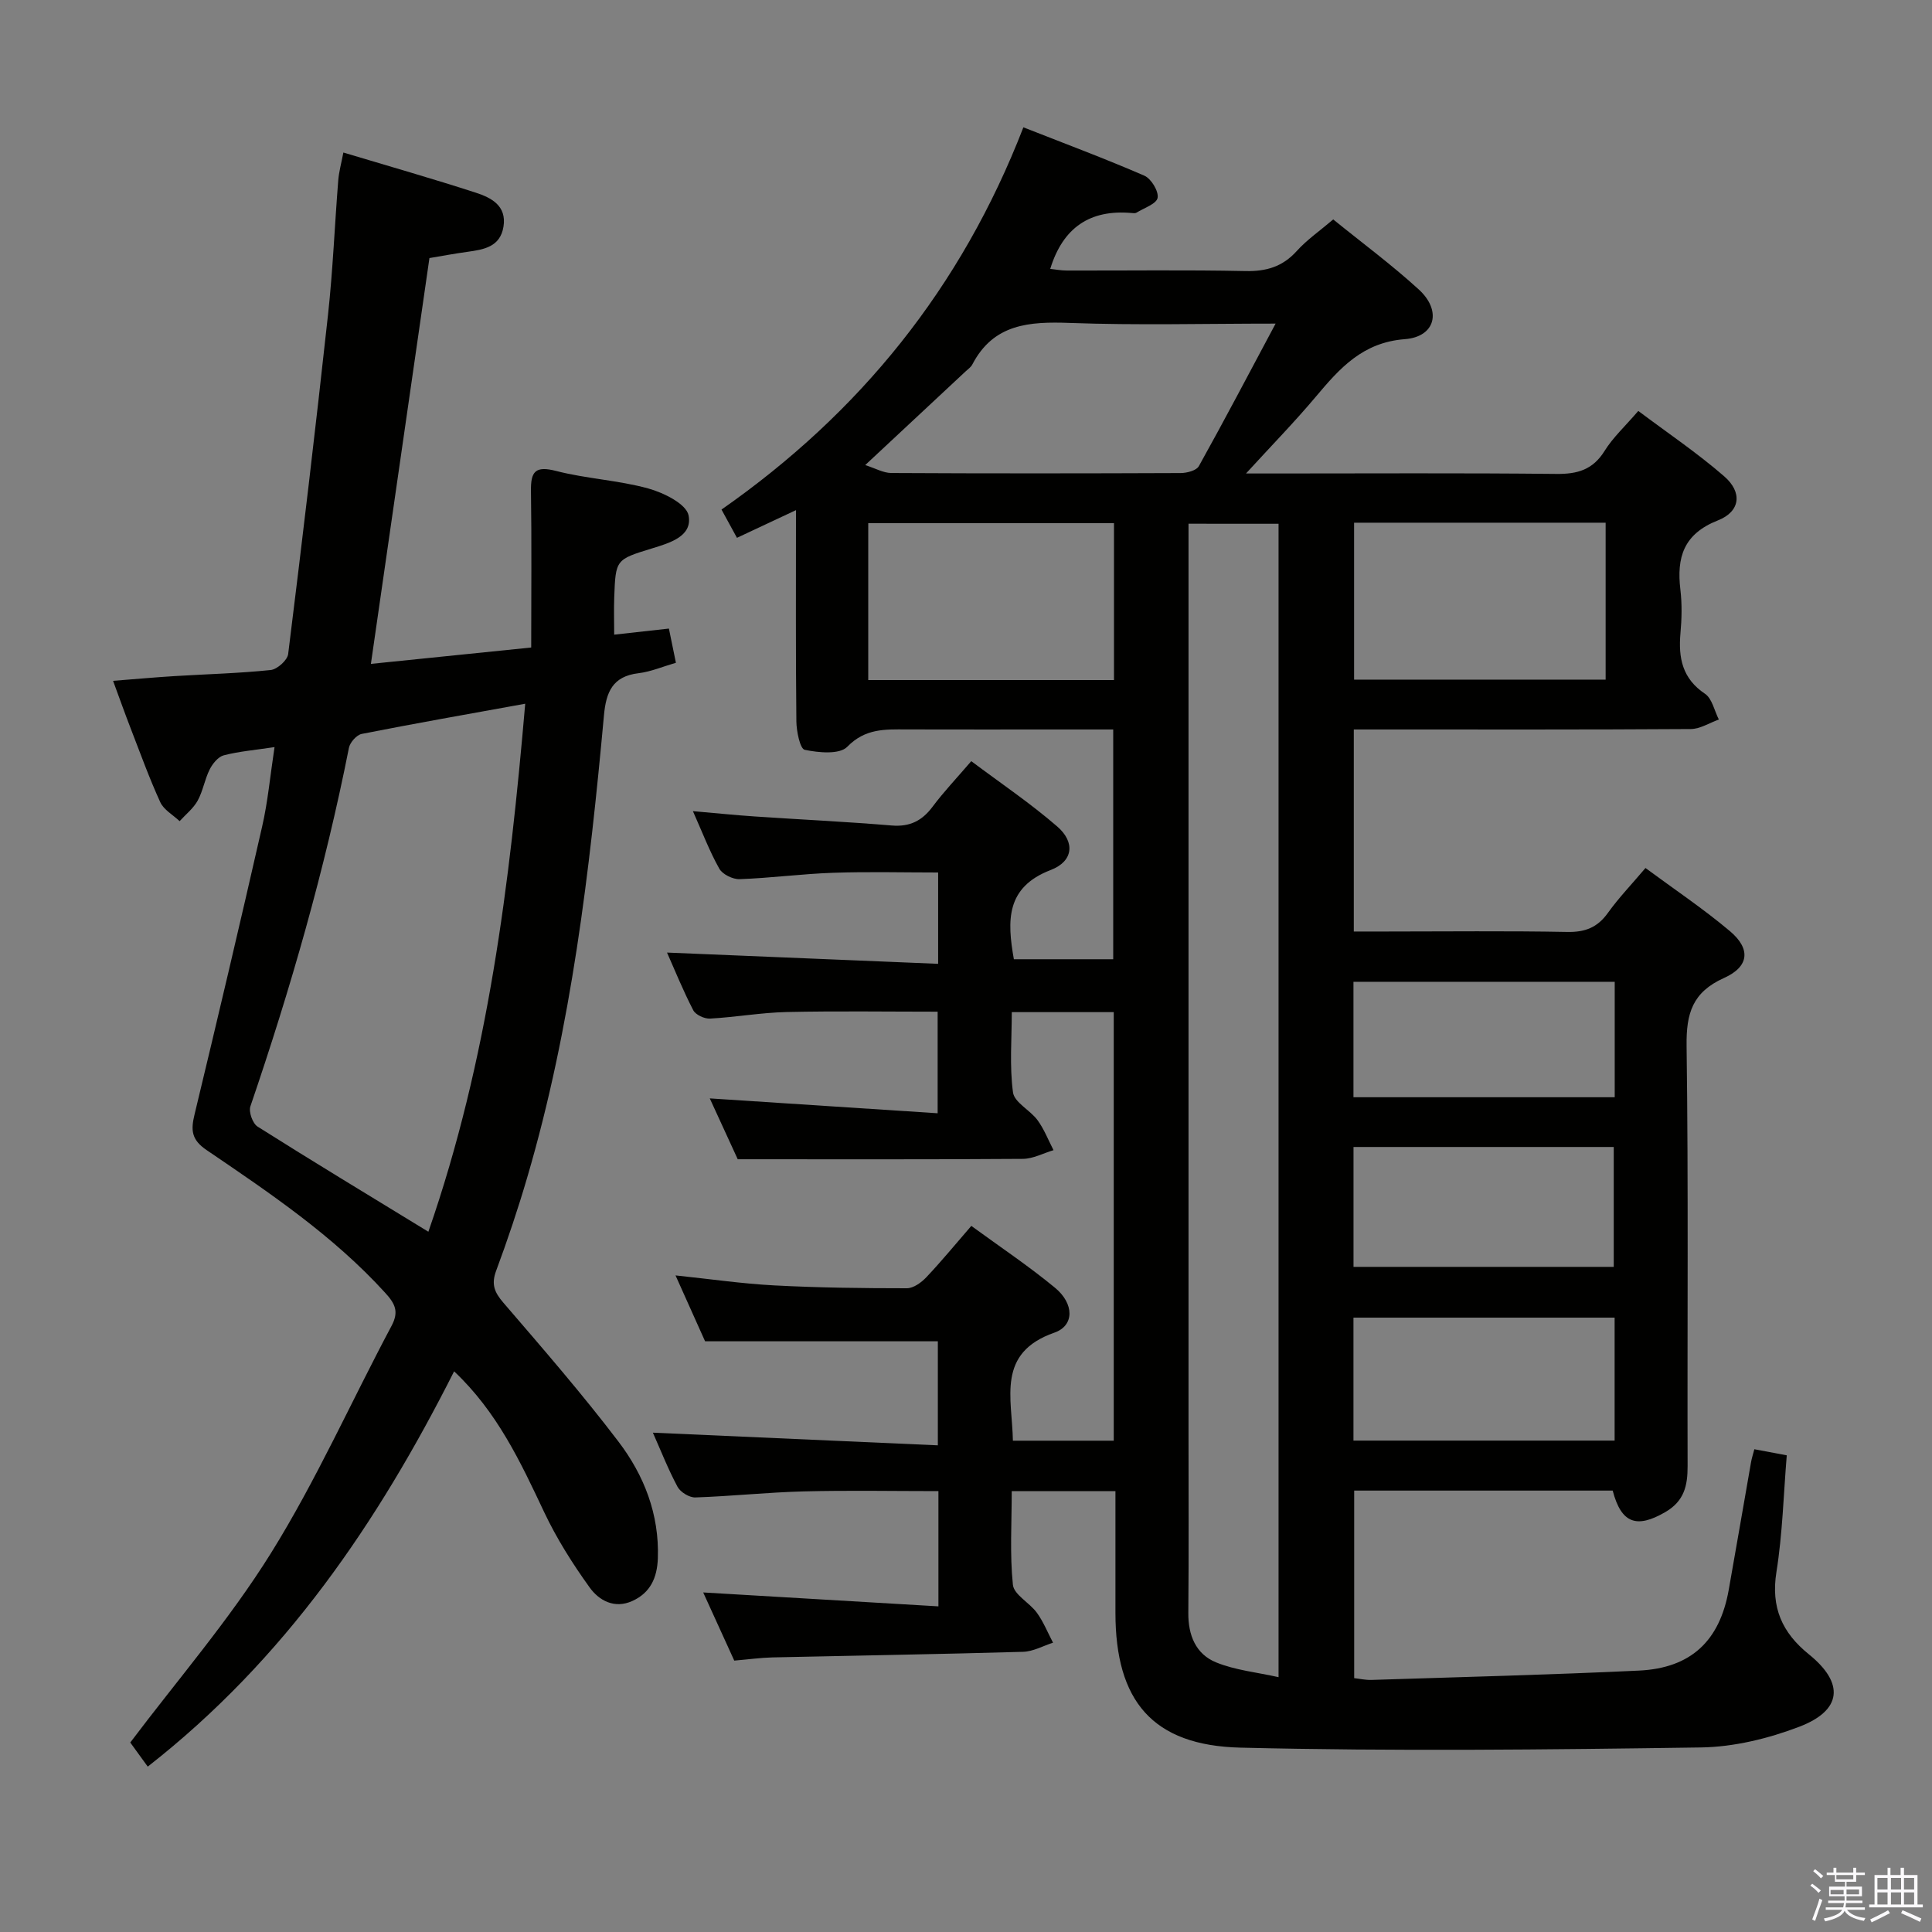 <svg enable-background="new 0 0 400 400" viewBox="0 0 400 400" xmlns="http://www.w3.org/2000/svg"><rect x="0" y="0" width="400" height="400" fill="#808080" stroke="none"/><path d="m374.8 390.4.4-.4c.7.5 1.3 1 1.8 1.4l-.5.5c-.5-.6-1.1-1.1-1.7-1.5zm1 7.3-.6-.3c.5-1.4 1.1-2.8 1.5-4.3.2.1.4.2.6.3-.5 1.3-1 2.8-1.5 4.3zm-.4-10.3.4-.4c.4.3 1 .8 1.7 1.4l-.5.5c-.4-.5-1-1-1.6-1.5zm2.5.3h1.7v-1h.6v1h3.5v-1h.6v1h1.8v.5h-1.8v1.4h-2v1h3.2v2h-3.2v.9h3.3v.5h-3.4c0 .3-.1.6-.1.9h4v.5h-3.7c.7.9 1.9 1.5 3.8 1.7-.1.2-.2.4-.3.6-2.1-.4-3.5-1.1-4-2.1-.4 1-1.8 1.7-4 2.2-.1-.2-.2-.4-.3-.6 2.1-.4 3.4-1 3.8-1.8h-3.4v-.5h3.6c.1-.3.1-.6.2-.9h-3.3v-.5h3.4c0-.3 0-.6 0-.9h-3.2v-2h3.3v-1h-2.1v-1.4h-1.7v-.5zm1.1 3.5v1h2.7c0-.3 0-.4 0-.4 0-.2 0-.2 0-.2 0-.1 0-.2 0-.3h-2.7zm1.2-3v.9h3.5v-.9zm4.7 3h-2.6v.6.4h2.6z" fill="#fbfafc"/><path d="m393.6 386.7h.6v1.5h2.8v6.1h1.1v.6h-11.1v-.6h1.1v-6.1h2.7v-1.5h.6v1.5h2.1v-1.5zm-2.7 8.8.4.6c-1.2.6-2.5 1.3-3.8 1.9-.1-.2-.2-.4-.3-.6 1.2-.6 2.5-1.2 3.7-1.9zm-2.2-6.7v2.4h2.1v-2.4zm0 3v2.5h2.1v-2.5zm2.8-3v2.4h2.1v-2.4zm0 3v2.5h2.1v-2.5zm6 6.1c-1.4-.7-2.7-1.3-3.9-1.8l.3-.6c1.5.6 2.7 1.2 3.9 1.7zm-1.2-9.1h-2.1v2.4h2.1zm-2.1 3v2.5h2.1v-2.5z" fill="#fbfafc"/><g fill="#010100"><path d="m333.89 308.61c-17.89 0-35.52 0-53.52 0v38.83c1.08.12 2.34.41 3.59.37 18.45-.59 36.91-1.06 55.35-1.93 10.78-.51 16.72-6.14 18.6-16.69 1.57-8.82 3.08-17.66 4.63-26.49.14-.8.4-1.58.68-2.65 2.21.41 4.25.8 6.71 1.26-.67 8.08-.87 16.21-2.14 24.16-1.17 7.32 1.17 12.56 6.71 17.03 7.41 5.98 6.91 11.62-2.02 15.02-6.41 2.44-13.5 4.17-20.32 4.27-31.77.46-63.57.81-95.33.04-18.28-.44-25.89-9.74-25.89-27.91 0-8.29 0-16.59 0-25.19-7.22 0-13.97 0-21.47 0 0 6.55-.42 13.02.24 19.38.22 2.07 3.46 3.71 4.97 5.8 1.36 1.88 2.24 4.11 3.34 6.19-2.06.66-4.11 1.83-6.2 1.89-17.3.5-34.61.77-51.92 1.16-2.46.06-4.92.41-7.88.66-2.1-4.6-4.27-9.37-6.43-14.11 16.4.97 32.36 1.91 48.7 2.88 0-8.55 0-15.97 0-23.86-9.43 0-18.68-.18-27.93.06-7.47.19-14.93 1-22.4 1.25-1.24.04-3.08-1.09-3.68-2.2-1.95-3.63-3.46-7.51-5.11-11.21 19.62.87 39.08 1.74 59 2.62 0-7.92 0-14.8 0-21.54-15.85 0-31.59 0-48.19 0-1.69-3.78-3.77-8.42-6.12-13.64 7.17.75 13.8 1.72 20.46 2.07 9.14.48 18.3.59 27.44.59 1.36 0 3-1.19 4.03-2.28 3.07-3.24 5.91-6.71 9.31-10.63 5.94 4.34 11.86 8.29 17.32 12.8 4.01 3.31 4.04 7.85-.12 9.3-12.04 4.21-8.75 13.52-8.59 22.37h20.88c0-29.57 0-58.97 0-88.73-6.77 0-13.53 0-21.11 0 0 5.47-.49 11.13.25 16.61.28 2.1 3.55 3.67 5.08 5.76 1.37 1.87 2.23 4.12 3.31 6.21-2.11.63-4.22 1.78-6.33 1.8-19.3.14-38.6.08-59.05.08-1.4-3.05-3.53-7.67-5.79-12.6 15.81 1.03 31.24 2.04 47.18 3.08 0-7.46 0-14.01 0-21.03-10.44 0-20.86-.16-31.27.07-5.3.12-10.57 1.07-15.87 1.36-1.15.06-2.96-.78-3.46-1.73-2.1-4.06-3.82-8.31-5.43-11.94 18.65.77 37.2 1.54 56.13 2.33 0-6.72 0-12.48 0-18.91-7.25 0-14.5-.19-21.73.06-6.47.22-12.91 1.09-19.37 1.32-1.41.05-3.54-.99-4.2-2.16-2.01-3.57-3.48-7.45-5.47-11.92 4.73.41 8.77.83 12.81 1.1 9.45.64 18.92 1.08 28.35 1.87 3.75.31 6.28-.97 8.47-3.9 2.28-3.06 4.93-5.84 8-9.42 6.01 4.51 12.2 8.68 17.79 13.52 3.78 3.27 3.32 7.22-1.33 9.01-9.28 3.56-9.07 10.42-7.64 18.48h20.57c0-15.56 0-31.26 0-47.57-3.92 0-7.86 0-11.81 0-10.33 0-20.66.02-30.99-.01-4.44-.02-8.54-.23-12.26 3.59-1.59 1.64-5.95 1.23-8.81.63-.97-.2-1.71-3.84-1.73-5.91-.15-14.29-.08-28.58-.08-43.71-4.33 2.03-8.01 3.76-12.22 5.73-1.01-1.85-2-3.64-3.2-5.85 28.63-20.01 49.62-45.87 62.5-79.14 8.59 3.38 16.91 6.48 25.04 10.01 1.42.61 3 3.23 2.75 4.59-.23 1.26-2.82 2.1-4.4 3.08-.25.15-.66.09-.99.06-8.57-.76-14.2 2.97-16.84 11.57 1.03.11 2.24.34 3.45.34 12.33.03 24.67-.15 36.99.11 4.31.09 7.66-.9 10.59-4.14 2.09-2.32 4.73-4.14 7.56-6.55 5.96 4.84 12.11 9.38 17.72 14.51 4.79 4.38 3.47 9.79-2.89 10.28-8.75.67-13.47 6.01-18.43 11.91-4.35 5.18-9.09 10.03-14.46 15.9h5.76c19.5 0 38.99-.12 58.49.09 4.38.05 7.56-.86 9.99-4.76 1.72-2.78 4.23-5.07 6.98-8.28 6.03 4.53 12.21 8.69 17.79 13.54 3.81 3.31 3.36 7.28-1.3 9.12-7.12 2.8-8.58 7.66-7.77 14.38.35 2.96.28 6.01.01 8.99-.45 5.11.38 9.38 5.08 12.53 1.48.99 1.94 3.51 2.87 5.33-1.94.69-3.88 1.96-5.83 1.97-21.33.14-42.66.09-63.99.09-1.81 0-3.62 0-5.76 0v41.83h6.7c12.5 0 25-.15 37.49.09 3.72.07 6.27-.93 8.43-3.96 2.22-3.1 4.89-5.87 7.77-9.28 5.89 4.36 11.95 8.41 17.49 13.08 4.34 3.66 4 7.34-1.23 9.69-6.55 2.94-7.84 7.34-7.75 14.06.39 28.99.13 57.99.21 86.98.01 4.09-.7 7.28-4.65 9.56-5.86 3.39-9.07 2.39-10.86-4.47zm-87.82-200.18v6.58 180.95c0 12.66.07 25.33-.04 37.99-.04 4.63 1.56 8.51 5.73 10.22 3.98 1.63 8.46 2.06 12.95 3.07 0-80.11 0-159.34 0-238.8-6.21-.01-12.12-.01-18.64-.01zm-66.94-12.14c2.09.66 3.76 1.64 5.42 1.64 19.96.11 39.93.09 59.9.01 1.29-.01 3.25-.51 3.76-1.43 5.3-9.52 10.37-19.17 15.89-29.51-14.79 0-28.72.37-42.61-.14-8.38-.31-15.8.17-20.18 8.6-.29.56-.9.97-1.39 1.43-6.65 6.21-13.31 12.42-20.79 19.4zm101.22 11.93v32.49h52.08c0-10.98 0-21.66 0-32.49-17.48 0-34.57 0-52.08 0zm-49.71 32.58c0-11.1 0-21.67 0-32.48-17.04 0-33.78 0-50.88 0v32.48zm103.65 132c-18.32 0-36.17 0-54.07 0v25.46h54.07c0-8.55 0-16.78 0-25.46zm-.18-10.51c0-8.54 0-16.7 0-24.82-18.21 0-35.93 0-53.88 0v24.82zm-53.89-35.12h54.09c0-8.18 0-15.93 0-23.9-18.14 0-36 0-54.09 0z"/><path d="m56.84 154.68c-4.04.61-7.34.88-10.51 1.7-1.16.3-2.31 1.72-2.91 2.91-1.04 2.06-1.39 4.47-2.5 6.48-.89 1.61-2.46 2.84-3.73 4.24-1.37-1.29-3.28-2.34-4.01-3.93-2.28-4.98-4.14-10.15-6.12-15.26-1.19-3.07-2.29-6.17-3.65-9.86 4.6-.36 8.65-.73 12.72-.98 6.64-.41 13.3-.57 19.91-1.26 1.35-.14 3.46-2.02 3.62-3.3 2.91-23.39 5.69-46.8 8.25-70.24 1.01-9.24 1.38-18.55 2.12-27.83.14-1.77.63-3.52 1.06-5.77 9.42 2.83 18.48 5.41 27.44 8.32 3.17 1.03 6.41 2.69 5.71 7.03-.68 4.19-4.07 4.74-7.47 5.21-2.63.36-5.23.85-7.86 1.29-4 27.74-8 55.43-12.12 84.02 10.54-1.08 21.19-2.16 33.19-3.39 0-11.17.11-21.79-.05-32.4-.06-4.04.89-5.27 5.22-4.15 6.25 1.61 12.85 1.91 19.06 3.62 3.19.88 7.88 3.2 8.35 5.57.86 4.37-3.93 5.72-7.63 6.86-7.45 2.29-7.47 2.29-7.76 10.13-.09 2.46-.01 4.93-.01 7.71 3.87-.43 7.43-.83 11.33-1.26.46 2.24.91 4.45 1.45 7.08-2.7.78-5.17 1.85-7.74 2.16-5.39.64-6.72 3.92-7.16 8.75-2.96 32.26-6.71 64.41-15.88 95.63-1.91 6.52-4.07 12.97-6.44 19.34-1.04 2.79-.36 4.45 1.49 6.6 8.12 9.45 16.31 18.87 23.85 28.79 5.29 6.96 8.46 15.03 8.14 24.13-.14 4.04-1.54 7.15-5.29 8.85-3.69 1.67-6.89-.1-8.82-2.79-3.55-4.93-6.85-10.15-9.44-15.64-4.89-10.36-9.69-20.69-18.63-29.12-15.81 31.31-35.01 59.62-63.43 81.84-1.35-1.86-2.69-3.71-3.62-4.99 9.65-12.82 20.49-25.34 29.14-39.23 9.36-15.03 16.61-31.37 24.96-47.04 1.59-2.99.7-4.62-1.34-6.86-10.76-11.82-23.9-20.66-36.97-29.54-3.17-2.15-3.26-4.16-2.48-7.37 4.78-19.84 9.46-39.69 13.99-59.59 1.18-5.12 1.65-10.4 2.57-16.46zm31.85 100.34c12.4-35.65 16.85-72.15 20.05-109.32-11.73 2.13-22.81 4.07-33.85 6.25-1.06.21-2.43 1.76-2.65 2.89-5 25.24-12.09 49.89-20.4 74.22-.39 1.14.47 3.55 1.49 4.19 11.36 7.18 22.87 14.13 35.36 21.77z"/></g></svg>